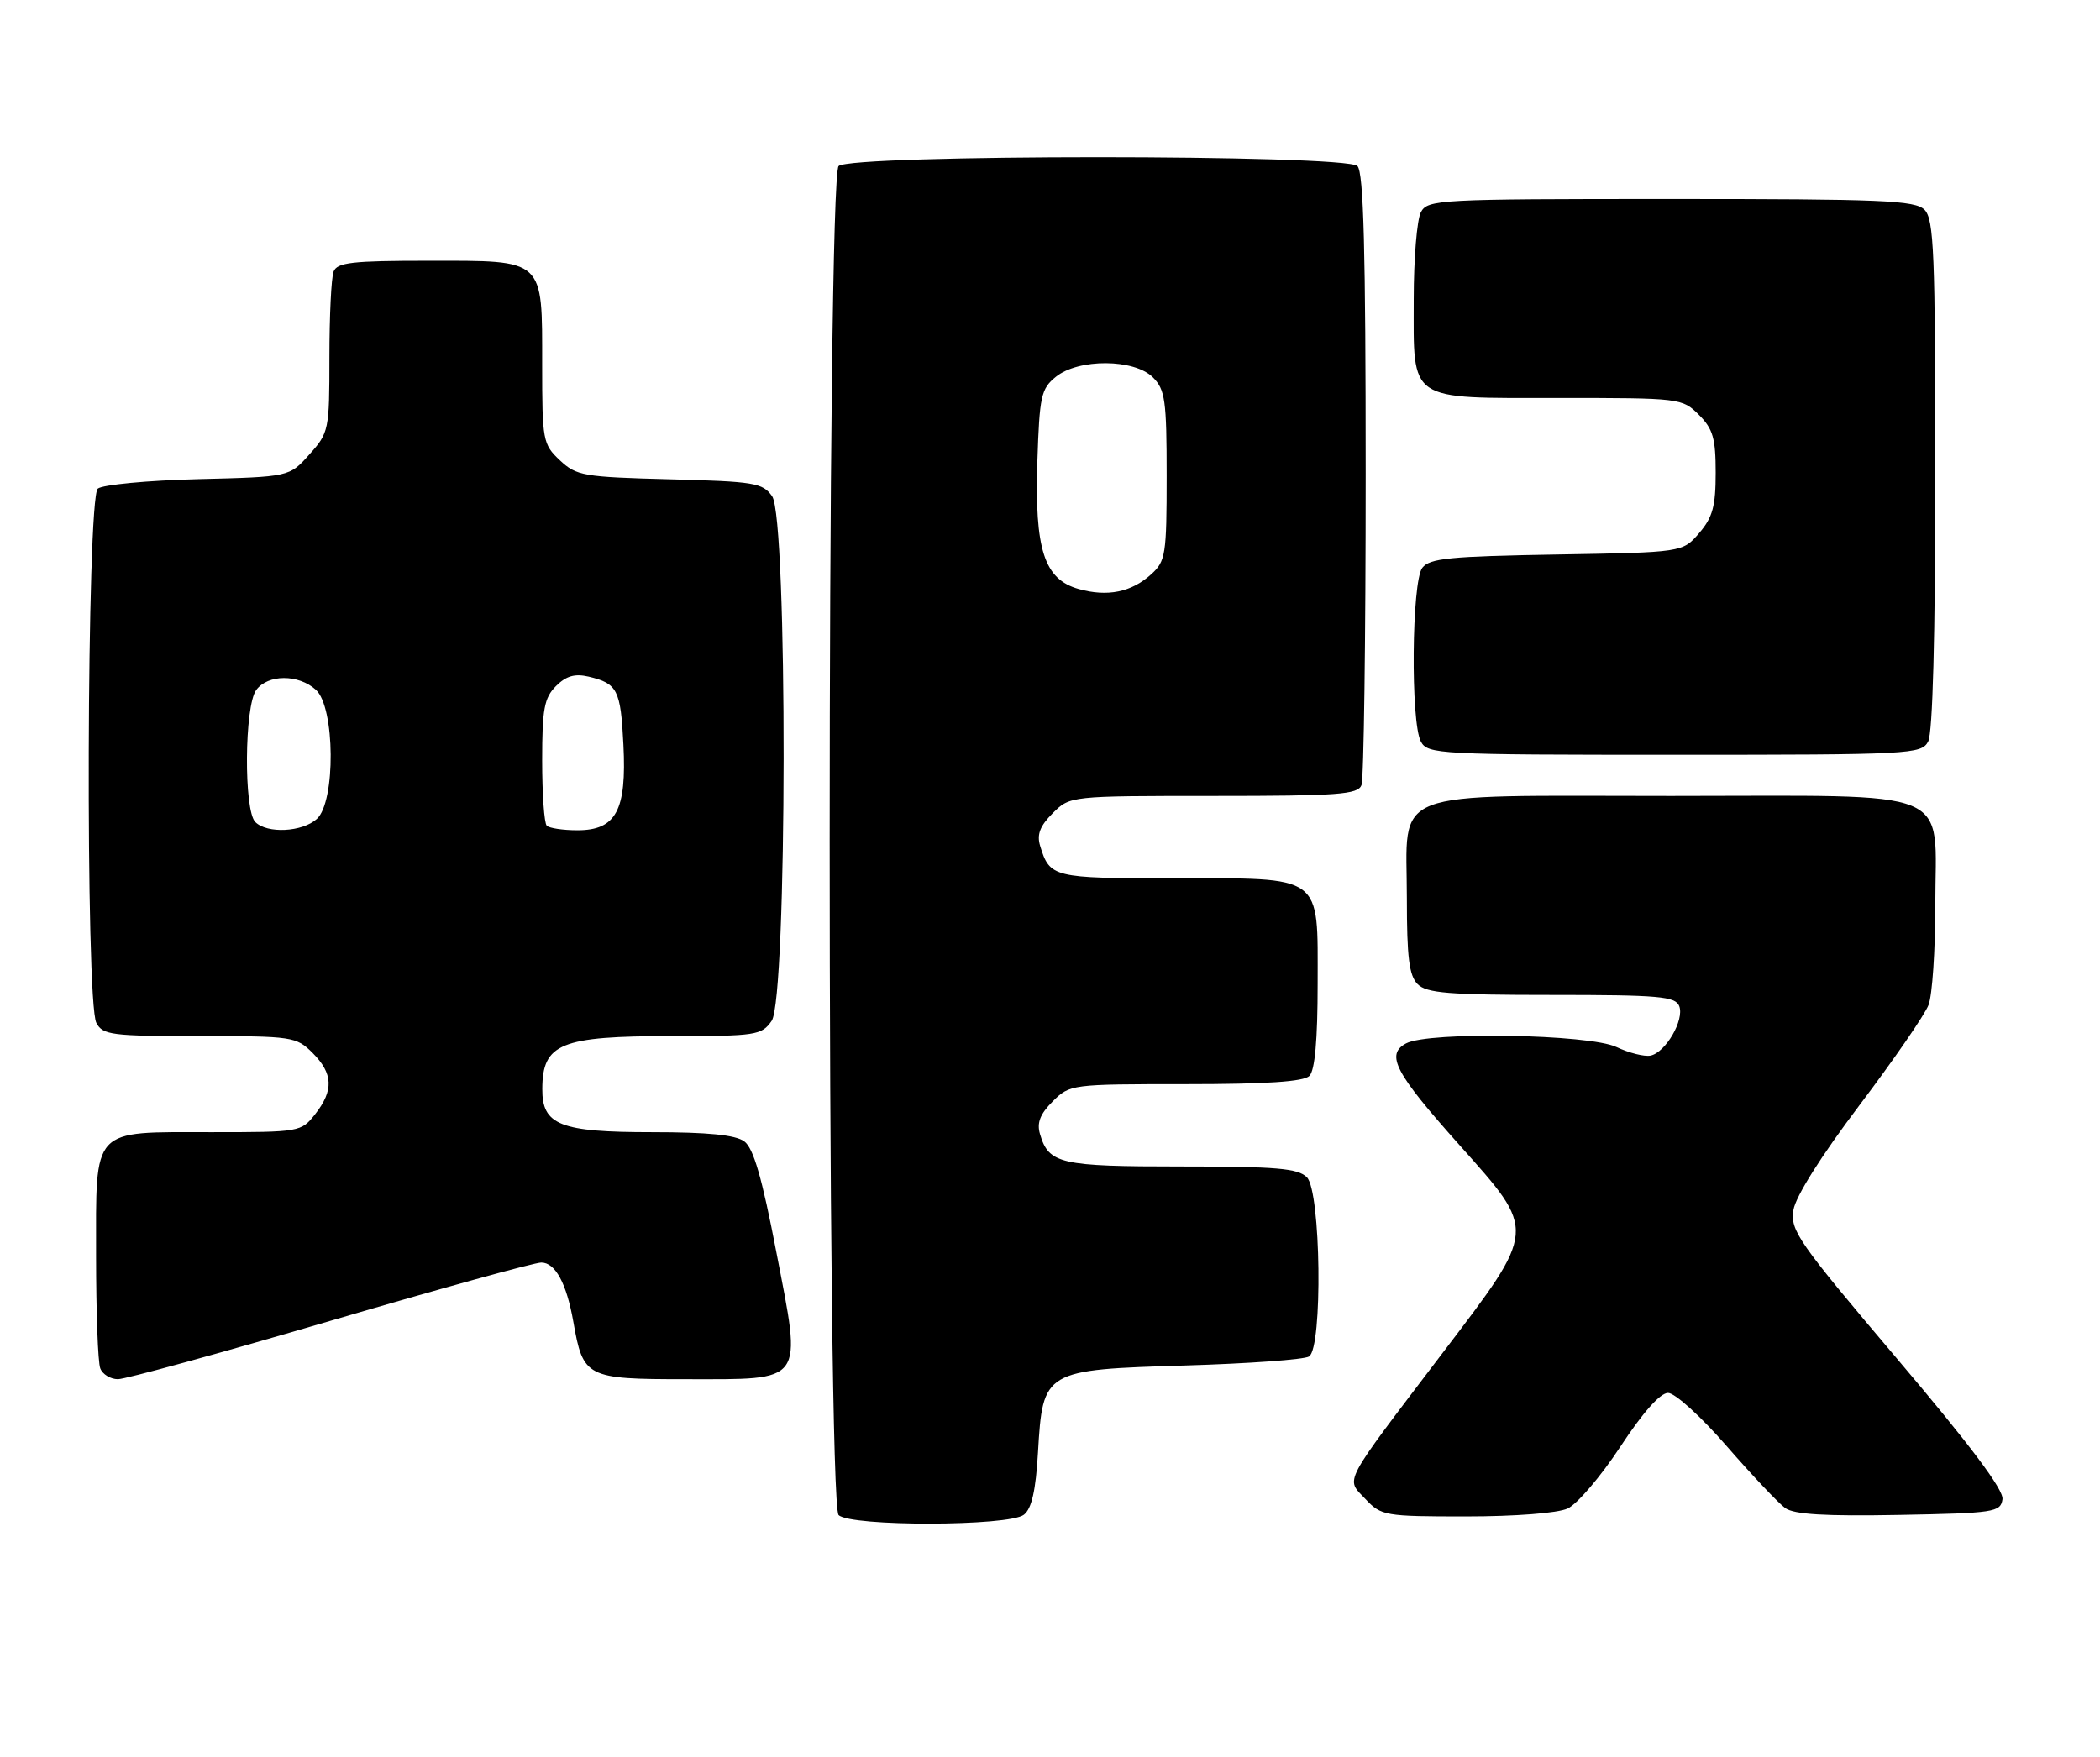 <?xml version="1.0" encoding="UTF-8" standalone="no"?>
<!DOCTYPE svg PUBLIC "-//W3C//DTD SVG 1.1//EN" "http://www.w3.org/Graphics/SVG/1.1/DTD/svg11.dtd" >
<svg xmlns="http://www.w3.org/2000/svg" xmlns:xlink="http://www.w3.org/1999/xlink" version="1.1" viewBox="0 0 306 256">
 <g >
 <path fill="currentColor"
d=" M 149.20 220.75 C 150.33 219.87 150.93 217.21 151.25 211.67 C 151.95 199.70 152.10 199.62 172.78 199.00 C 181.97 198.72 190.06 198.14 190.75 197.69 C 192.76 196.39 192.48 173.62 190.43 171.57 C 189.13 170.27 186.00 170.00 172.12 170.00 C 154.46 170.00 152.83 169.63 151.54 165.27 C 151.06 163.64 151.56 162.35 153.39 160.52 C 155.88 158.03 156.09 158.00 172.75 158.00 C 184.52 158.00 189.96 157.64 190.80 156.80 C 191.60 156.00 192.00 151.55 192.00 143.36 C 192.00 127.27 193.00 128.00 170.90 128.00 C 153.41 128.00 152.98 127.89 151.56 123.27 C 151.06 121.62 151.54 120.37 153.39 118.52 C 155.91 116.00 155.91 116.00 176.85 116.00 C 195.02 116.00 197.87 115.79 198.39 114.42 C 198.73 113.55 199.00 93.16 199.00 69.12 C 199.00 36.45 198.70 25.10 197.80 24.20 C 196.08 22.48 123.92 22.48 122.20 24.20 C 120.46 25.94 120.46 219.06 122.20 220.80 C 123.89 222.49 147.05 222.45 149.20 220.75 Z  M 228.42 219.85 C 229.81 219.22 233.26 215.17 236.10 210.85 C 239.38 205.85 241.91 203.00 243.06 203.00 C 244.06 203.00 247.85 206.43 251.60 210.75 C 255.31 215.01 259.14 219.07 260.13 219.78 C 261.43 220.71 265.93 220.98 276.71 220.78 C 290.65 220.52 291.52 220.38 291.79 218.49 C 291.98 217.12 287.11 210.62 276.44 198.03 C 261.97 180.94 260.85 179.33 261.33 176.34 C 261.65 174.36 265.37 168.46 270.95 161.07 C 275.95 154.45 280.48 147.87 281.02 146.45 C 281.56 145.03 282.00 138.50 282.00 131.93 C 282.00 114.51 285.59 116.00 243.50 116.00 C 201.61 116.00 205.00 114.68 205.00 130.93 C 205.00 139.53 205.33 142.19 206.57 143.43 C 207.88 144.74 211.11 145.00 226.10 145.00 C 241.76 145.00 244.14 145.21 244.69 146.63 C 245.46 148.64 242.71 153.38 240.51 153.84 C 239.61 154.02 237.38 153.46 235.54 152.59 C 231.59 150.71 208.16 150.31 204.89 152.06 C 201.86 153.68 203.26 156.34 212.65 166.86 C 223.98 179.57 224.03 178.99 210.16 197.24 C 195.37 216.71 196.07 215.38 198.96 218.46 C 201.27 220.91 201.77 221.00 213.63 221.00 C 220.73 221.00 226.97 220.52 228.42 219.85 Z  M 48.12 192.50 C 64.04 187.82 77.88 184.00 78.87 184.00 C 80.92 184.00 82.56 187.04 83.55 192.66 C 84.97 200.76 85.44 201.00 99.87 201.00 C 117.43 201.00 116.86 201.81 113.13 182.51 C 111.03 171.59 109.79 167.32 108.45 166.34 C 107.17 165.40 103.12 165.00 95.03 165.00 C 81.60 165.00 78.99 163.97 79.02 158.69 C 79.05 152.07 81.66 151.00 97.88 151.00 C 110.19 151.00 110.97 150.88 112.44 148.78 C 114.72 145.52 114.79 75.57 112.51 72.32 C 111.14 70.37 109.94 70.17 97.59 69.85 C 84.99 69.52 84.00 69.35 81.58 67.08 C 79.10 64.74 79.00 64.22 79.00 53.15 C 79.00 37.56 79.48 38.00 62.45 38.00 C 51.30 38.00 49.12 38.25 48.61 39.58 C 48.27 40.45 48.00 46.07 48.00 52.07 C 48.00 62.70 47.93 63.05 45.08 66.23 C 42.17 69.50 42.17 69.50 28.84 69.83 C 21.50 70.02 14.94 70.64 14.25 71.21 C 12.63 72.55 12.43 146.06 14.04 149.07 C 14.98 150.84 16.25 151.00 29.08 151.00 C 42.62 151.00 43.17 151.08 45.55 153.45 C 48.54 156.45 48.65 158.90 45.93 162.37 C 43.88 164.97 43.72 165.00 30.76 165.00 C 13.17 165.00 14.00 164.10 14.00 183.07 C 14.00 191.19 14.27 198.55 14.61 199.42 C 14.94 200.29 16.10 201.00 17.19 201.00 C 18.28 201.00 32.19 197.18 48.12 192.50 Z  M 280.96 108.07 C 281.62 106.83 282.00 92.73 282.00 69.14 C 282.00 36.84 281.80 31.94 280.43 30.57 C 279.06 29.20 274.31 29.00 243.46 29.00 C 209.49 29.00 208.03 29.08 207.04 30.93 C 206.47 32.00 206.00 37.70 206.00 43.61 C 206.00 58.72 204.94 58.00 227.20 58.00 C 244.86 58.00 245.12 58.03 247.55 60.45 C 249.61 62.51 250.00 63.87 250.00 68.90 C 250.00 73.79 249.56 75.40 247.59 77.69 C 245.18 80.50 245.18 80.50 226.84 80.81 C 211.29 81.07 208.31 81.36 207.25 82.75 C 205.70 84.77 205.53 105.25 207.04 108.07 C 208.03 109.92 209.50 110.00 244.00 110.00 C 278.50 110.00 279.97 109.92 280.96 108.07 Z  M 157.18 85.84 C 152.15 84.43 150.75 80.10 151.16 67.24 C 151.47 57.70 151.70 56.66 153.86 54.91 C 157.18 52.23 165.28 52.28 168.00 55.00 C 169.78 56.78 170.00 58.33 170.00 69.33 C 170.00 80.84 169.85 81.79 167.75 83.69 C 164.87 86.31 161.37 87.02 157.18 85.84 Z  M 37.20 119.80 C 35.51 118.11 35.61 102.92 37.33 100.57 C 39.02 98.25 43.49 98.23 46.03 100.53 C 48.83 103.06 48.93 116.85 46.17 119.35 C 44.04 121.27 38.93 121.53 37.20 119.80 Z  M 79.67 120.33 C 79.30 119.97 79.00 115.69 79.00 110.83 C 79.00 103.31 79.30 101.70 81.02 99.98 C 82.49 98.51 83.76 98.14 85.77 98.61 C 89.97 99.61 90.44 100.51 90.84 108.54 C 91.33 118.11 89.77 121.00 84.14 121.00 C 82.05 121.00 80.03 120.70 79.67 120.33 Z "/>
</g>
</svg>